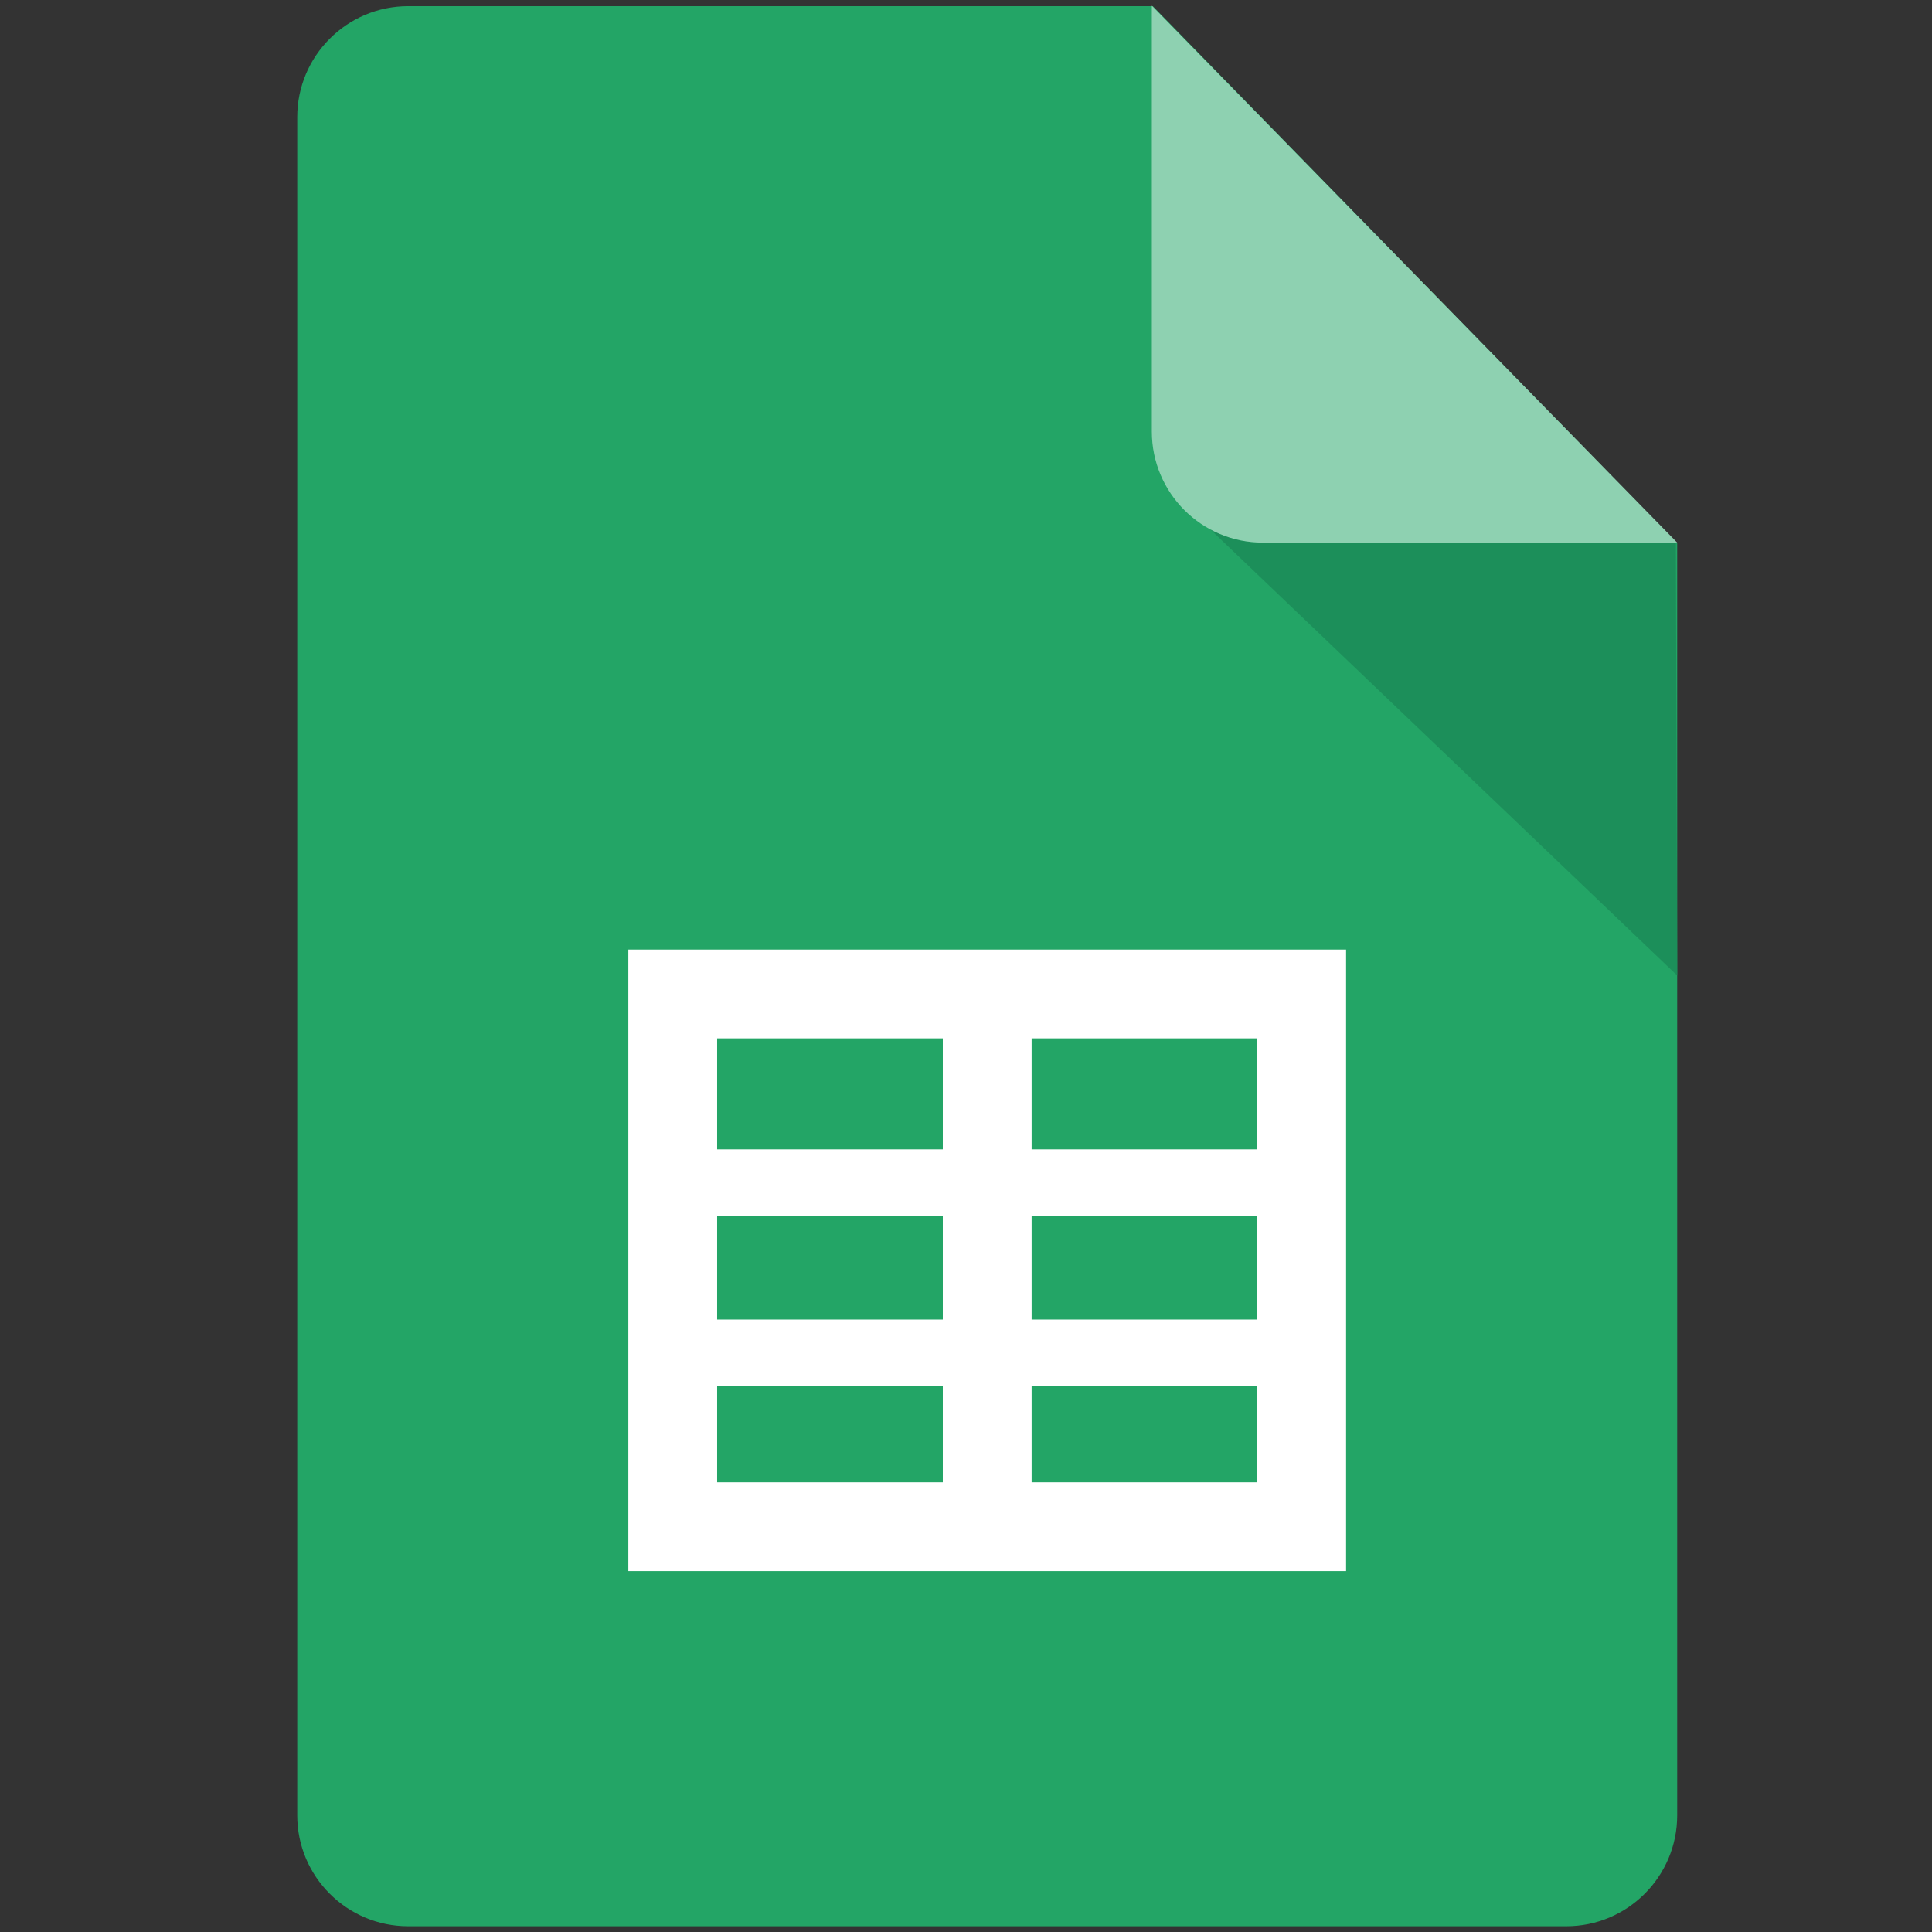<?xml version="1.0" encoding="UTF-8"?>
<svg width="26px" height="26px" viewBox="0 0 26 26" version="1.1" xmlns="http://www.w3.org/2000/svg" xmlns:xlink="http://www.w3.org/1999/xlink">
    <rect x="0" y="0" width="26" height="26" fill="#333333" stroke="none"/>
    <!-- Generator: Sketch 54.1 (76490) - https://sketchapp.com -->
    <title>Element/Icon Logo/GoogleSheets</title>
    <desc>Created with Sketch.</desc>
    <g id="Element/Icon-Logo/GoogleSheets" stroke="none" stroke-width="1" fill="none" fill-rule="evenodd">
        <g id="google-sheets-seeklogo.com" transform="translate(4, 0)">
            <path d="M18.571,24.43 C18.571,25.254 17.903,25.923 17.078,25.923 L1.494,25.923 C0.669,25.923 0,25.254 0,24.43 L0,1.577 C0,0.752 0.669,0.083 1.494,0.083 L11.514,0.083 L18.571,7.312 L18.571,24.43" id="Fill-1" fill="#23A566"></path>
            <path d="M12.292,7.128 L18.571,13.128 L18.553,7.302 L18.542,7.302 L12.995,7.302 C12.742,7.302 12.504,7.239 12.295,7.128 L12.292,7.128" id="Fill-2" fill="#1C8F5A"></path>
            <path d="M18.571,7.302 L12.995,7.302 C12.17,7.302 11.501,6.633 11.501,5.808 L11.501,0.077 L18.571,7.302" id="Fill-3" fill="#8ED1B1"></path>
            <path d="M4.456,21.144 L14.115,21.144 L14.115,12.779 L4.456,12.779 L4.456,21.144 Z M9.883,15.468 L12.92,15.468 L12.92,13.974 L9.883,13.974 L9.883,15.468 Z M9.883,17.758 L12.92,17.758 L12.92,16.364 L9.883,16.364 L9.883,17.758 Z M9.883,19.949 L12.92,19.949 L12.92,18.654 L9.883,18.654 L9.883,19.949 Z M5.651,19.949 L8.688,19.949 L8.688,18.654 L5.651,18.654 L5.651,19.949 Z M5.651,17.758 L8.688,17.758 L8.688,16.364 L5.651,16.364 L5.651,17.758 Z M5.651,15.468 L8.688,15.468 L8.688,13.974 L5.651,13.974 L5.651,15.468 Z" id="Fill-4" fill="#FFFFFF"></path>
        </g>
    </g>
</svg>